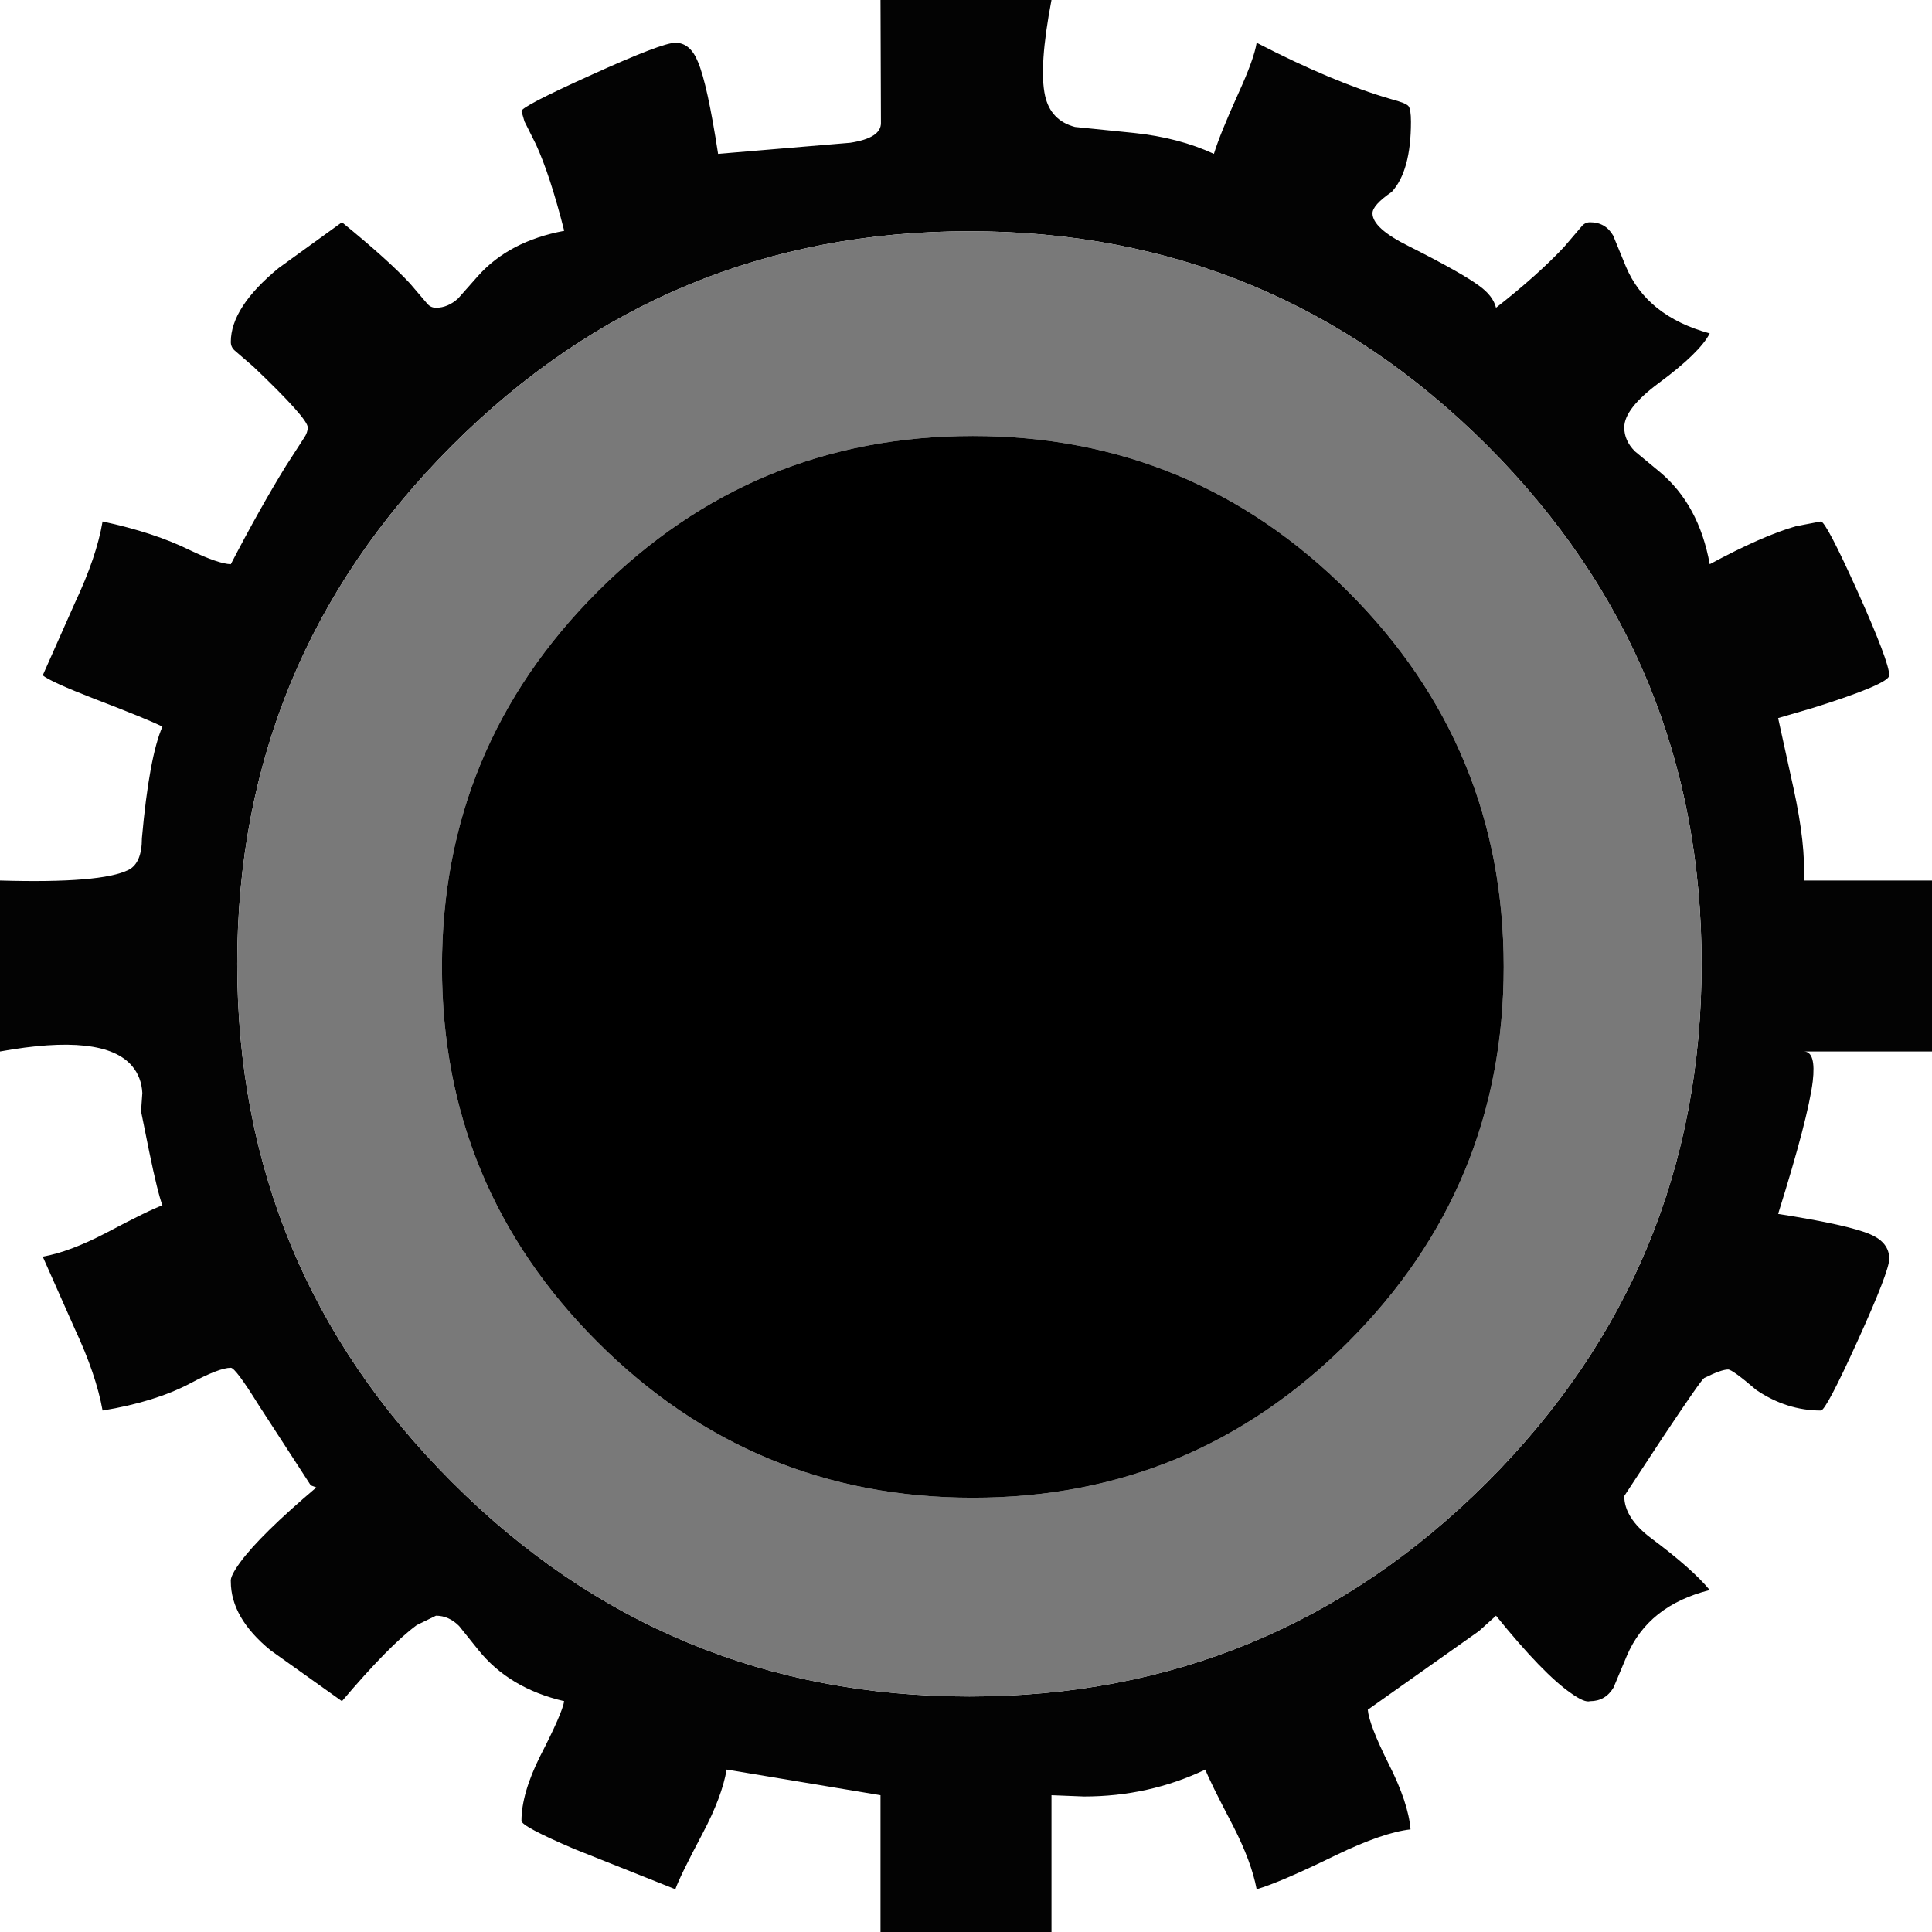 <?xml version="1.0" encoding="UTF-8" standalone="no"?>
<svg xmlns:ffdec="https://www.free-decompiler.com/flash" xmlns:xlink="http://www.w3.org/1999/xlink" ffdec:objectType="shape" height="226.0px" width="226.0px" xmlns="http://www.w3.org/2000/svg">
  <g transform="matrix(1.0, 0.0, 0.0, 1.0, 113.5, 113.05)">
    <path d="M9.5 -113.05 Q8.0 -105.2 8.75 -101.85 9.4 -98.95 12.25 -98.2 L19.15 -97.5 Q24.4 -96.95 28.5 -95.05 29.2 -97.35 31.35 -102.1 33.2 -106.15 33.5 -108.05 42.5 -103.4 49.25 -101.45 50.95 -101.0 51.25 -100.65 51.55 -100.3 51.55 -98.8 51.55 -93.05 49.3 -90.6 47.05 -89.05 47.05 -88.1 47.05 -86.35 51.3 -84.25 57.55 -81.1 59.55 -79.6 61.15 -78.45 61.5 -77.05 66.35 -80.85 69.45 -84.15 L71.5 -86.55 Q71.9 -87.05 72.5 -87.05 74.3 -87.05 75.2 -85.5 L76.7 -81.85 Q79.15 -76.05 86.5 -74.05 85.35 -71.8 80.55 -68.25 76.5 -65.25 76.5 -63.05 76.5 -61.5 77.75 -60.25 L80.65 -57.85 Q85.25 -54.0 86.5 -47.05 92.6 -50.35 96.6 -51.5 L99.5 -52.05 Q100.1 -52.05 103.8 -43.85 107.5 -35.6 107.5 -34.05 107.5 -33.05 98.6 -30.25 L94.5 -29.05 96.3 -20.85 Q97.75 -14.2 97.5 -10.05 L112.5 -10.05 112.5 9.95 97.55 9.95 Q98.95 10.0 98.55 13.45 98.0 17.8 94.5 28.95 102.8 30.25 105.3 31.35 107.5 32.3 107.5 34.2 107.5 35.65 103.8 43.8 100.1 51.95 99.5 51.95 95.5 51.95 91.95 49.55 89.15 47.15 88.65 47.15 87.85 47.15 85.85 48.15 85.5 48.35 81.0 55.1 L76.5 61.95 Q76.5 64.5 79.6 66.85 84.5 70.5 86.5 72.95 79.3 74.75 76.8 80.65 L75.25 84.35 Q74.3 85.95 72.5 85.95 71.85 86.15 70.25 85.0 67.0 82.75 61.5 75.95 L59.5 77.75 46.5 86.95 Q46.65 88.7 48.95 93.3 51.25 97.85 51.5 100.95 48.3 101.3 42.8 103.95 36.25 107.15 33.5 107.95 32.9 104.75 30.75 100.55 27.95 95.2 27.5 93.95 20.9 97.1 13.3 97.1 L9.5 96.95 9.5 112.95 -10.5 112.95 -10.5 96.95 -28.5 93.95 Q-29.05 97.15 -31.3 101.4 -34.0 106.5 -34.5 107.95 L-46.3 103.25 Q-52.5 100.6 -52.5 99.95 -52.5 96.75 -50.3 92.35 -47.75 87.4 -47.5 85.95 -53.95 84.45 -57.55 79.95 L-59.8 77.15 Q-61.0 75.95 -62.5 75.95 L-64.75 77.05 Q-67.95 79.4 -73.5 85.95 L-81.85 80.0 Q-86.5 76.2 -86.5 71.95 -86.6 71.35 -85.4 69.7 -83.05 66.5 -76.5 60.95 L-77.15 60.7 -83.25 51.3 Q-85.95 46.95 -86.5 46.95 -87.85 46.95 -91.3 48.8 -95.4 50.95 -101.5 51.95 -102.25 47.75 -104.75 42.4 L-108.5 33.95 Q-105.35 33.4 -101.05 31.15 -95.95 28.45 -94.5 27.95 -95.05 26.5 -96.05 21.65 L-97.0 16.95 -96.85 14.8 Q-96.95 12.95 -98.05 11.65 -101.35 7.75 -113.5 9.95 L-113.5 -10.05 Q-101.6 -9.7 -98.45 -11.3 -96.9 -12.1 -96.9 -15.0 -96.05 -24.5 -94.5 -28.05 -96.3 -28.95 -102.45 -31.3 -107.6 -33.3 -108.5 -34.05 L-104.75 -42.5 Q-102.2 -47.9 -101.5 -52.05 -95.45 -50.75 -91.3 -48.7 -87.95 -47.1 -86.5 -47.05 -83.1 -53.6 -80.05 -58.55 L-77.95 -61.8 Q-77.5 -62.45 -77.5 -63.05 -77.5 -64.1 -83.85 -70.15 L-86.05 -72.05 Q-86.5 -72.45 -86.5 -73.05 -86.5 -77.1 -80.9 -81.7 L-73.5 -87.05 Q-68.1 -82.65 -65.55 -79.9 L-63.5 -77.5 Q-63.1 -77.05 -62.5 -77.05 -61.1 -77.05 -59.9 -78.15 L-57.6 -80.75 Q-53.95 -84.85 -47.5 -86.05 -49.15 -92.55 -50.8 -96.15 L-52.15 -98.85 -52.5 -100.05 Q-52.5 -100.6 -44.3 -104.3 -36.05 -108.05 -34.5 -108.05 -32.75 -108.05 -31.85 -105.8 -30.75 -103.2 -29.5 -95.05 L-14.05 -96.35 Q-10.45 -96.9 -10.45 -98.65 L-10.5 -113.05 9.5 -113.05 M60.5 -60.9 Q35.4 -86.0 -0.1 -86.0 -35.6 -86.0 -60.65 -60.9 -85.75 -35.8 -85.75 -0.3 -85.75 35.2 -60.65 60.3 -35.6 85.4 -0.1 85.4 35.4 85.4 60.5 60.3 85.55 35.2 85.55 -0.3 85.55 -35.8 60.5 -60.9" fill="#030303" fill-rule="evenodd" stroke="none"/>
    <path d="M0.3 -62.05 Q-25.4 -62.05 -43.6 -43.85 -61.8 -25.65 -61.8 0.05 -61.8 25.75 -43.6 43.95 -25.4 62.15 0.3 62.15 26.0 62.15 44.2 43.95 62.4 25.75 62.4 0.05 62.4 -25.65 44.2 -43.85 26.0 -62.05 0.3 -62.05 M60.5 -60.9 Q85.55 -35.8 85.55 -0.3 85.55 35.2 60.5 60.3 35.4 85.4 -0.1 85.4 -35.6 85.4 -60.65 60.3 -85.75 35.2 -85.75 -0.3 -85.75 -35.8 -60.65 -60.9 -35.6 -86.0 -0.1 -86.0 35.4 -86.0 60.5 -60.9" fill="#797979" fill-rule="evenodd" stroke="none"/>
    <path d="M0.3 -62.05 Q26.0 -62.05 44.2 -43.85 62.4 -25.65 62.4 0.05 62.4 25.75 44.2 43.95 26.0 62.15 0.3 62.15 -25.4 62.15 -43.6 43.95 -61.8 25.75 -61.8 0.05 -61.8 -25.65 -43.6 -43.85 -25.4 -62.05 0.3 -62.05" fill="#000000" fill-rule="evenodd" stroke="none"/>
  </g>
</svg>
